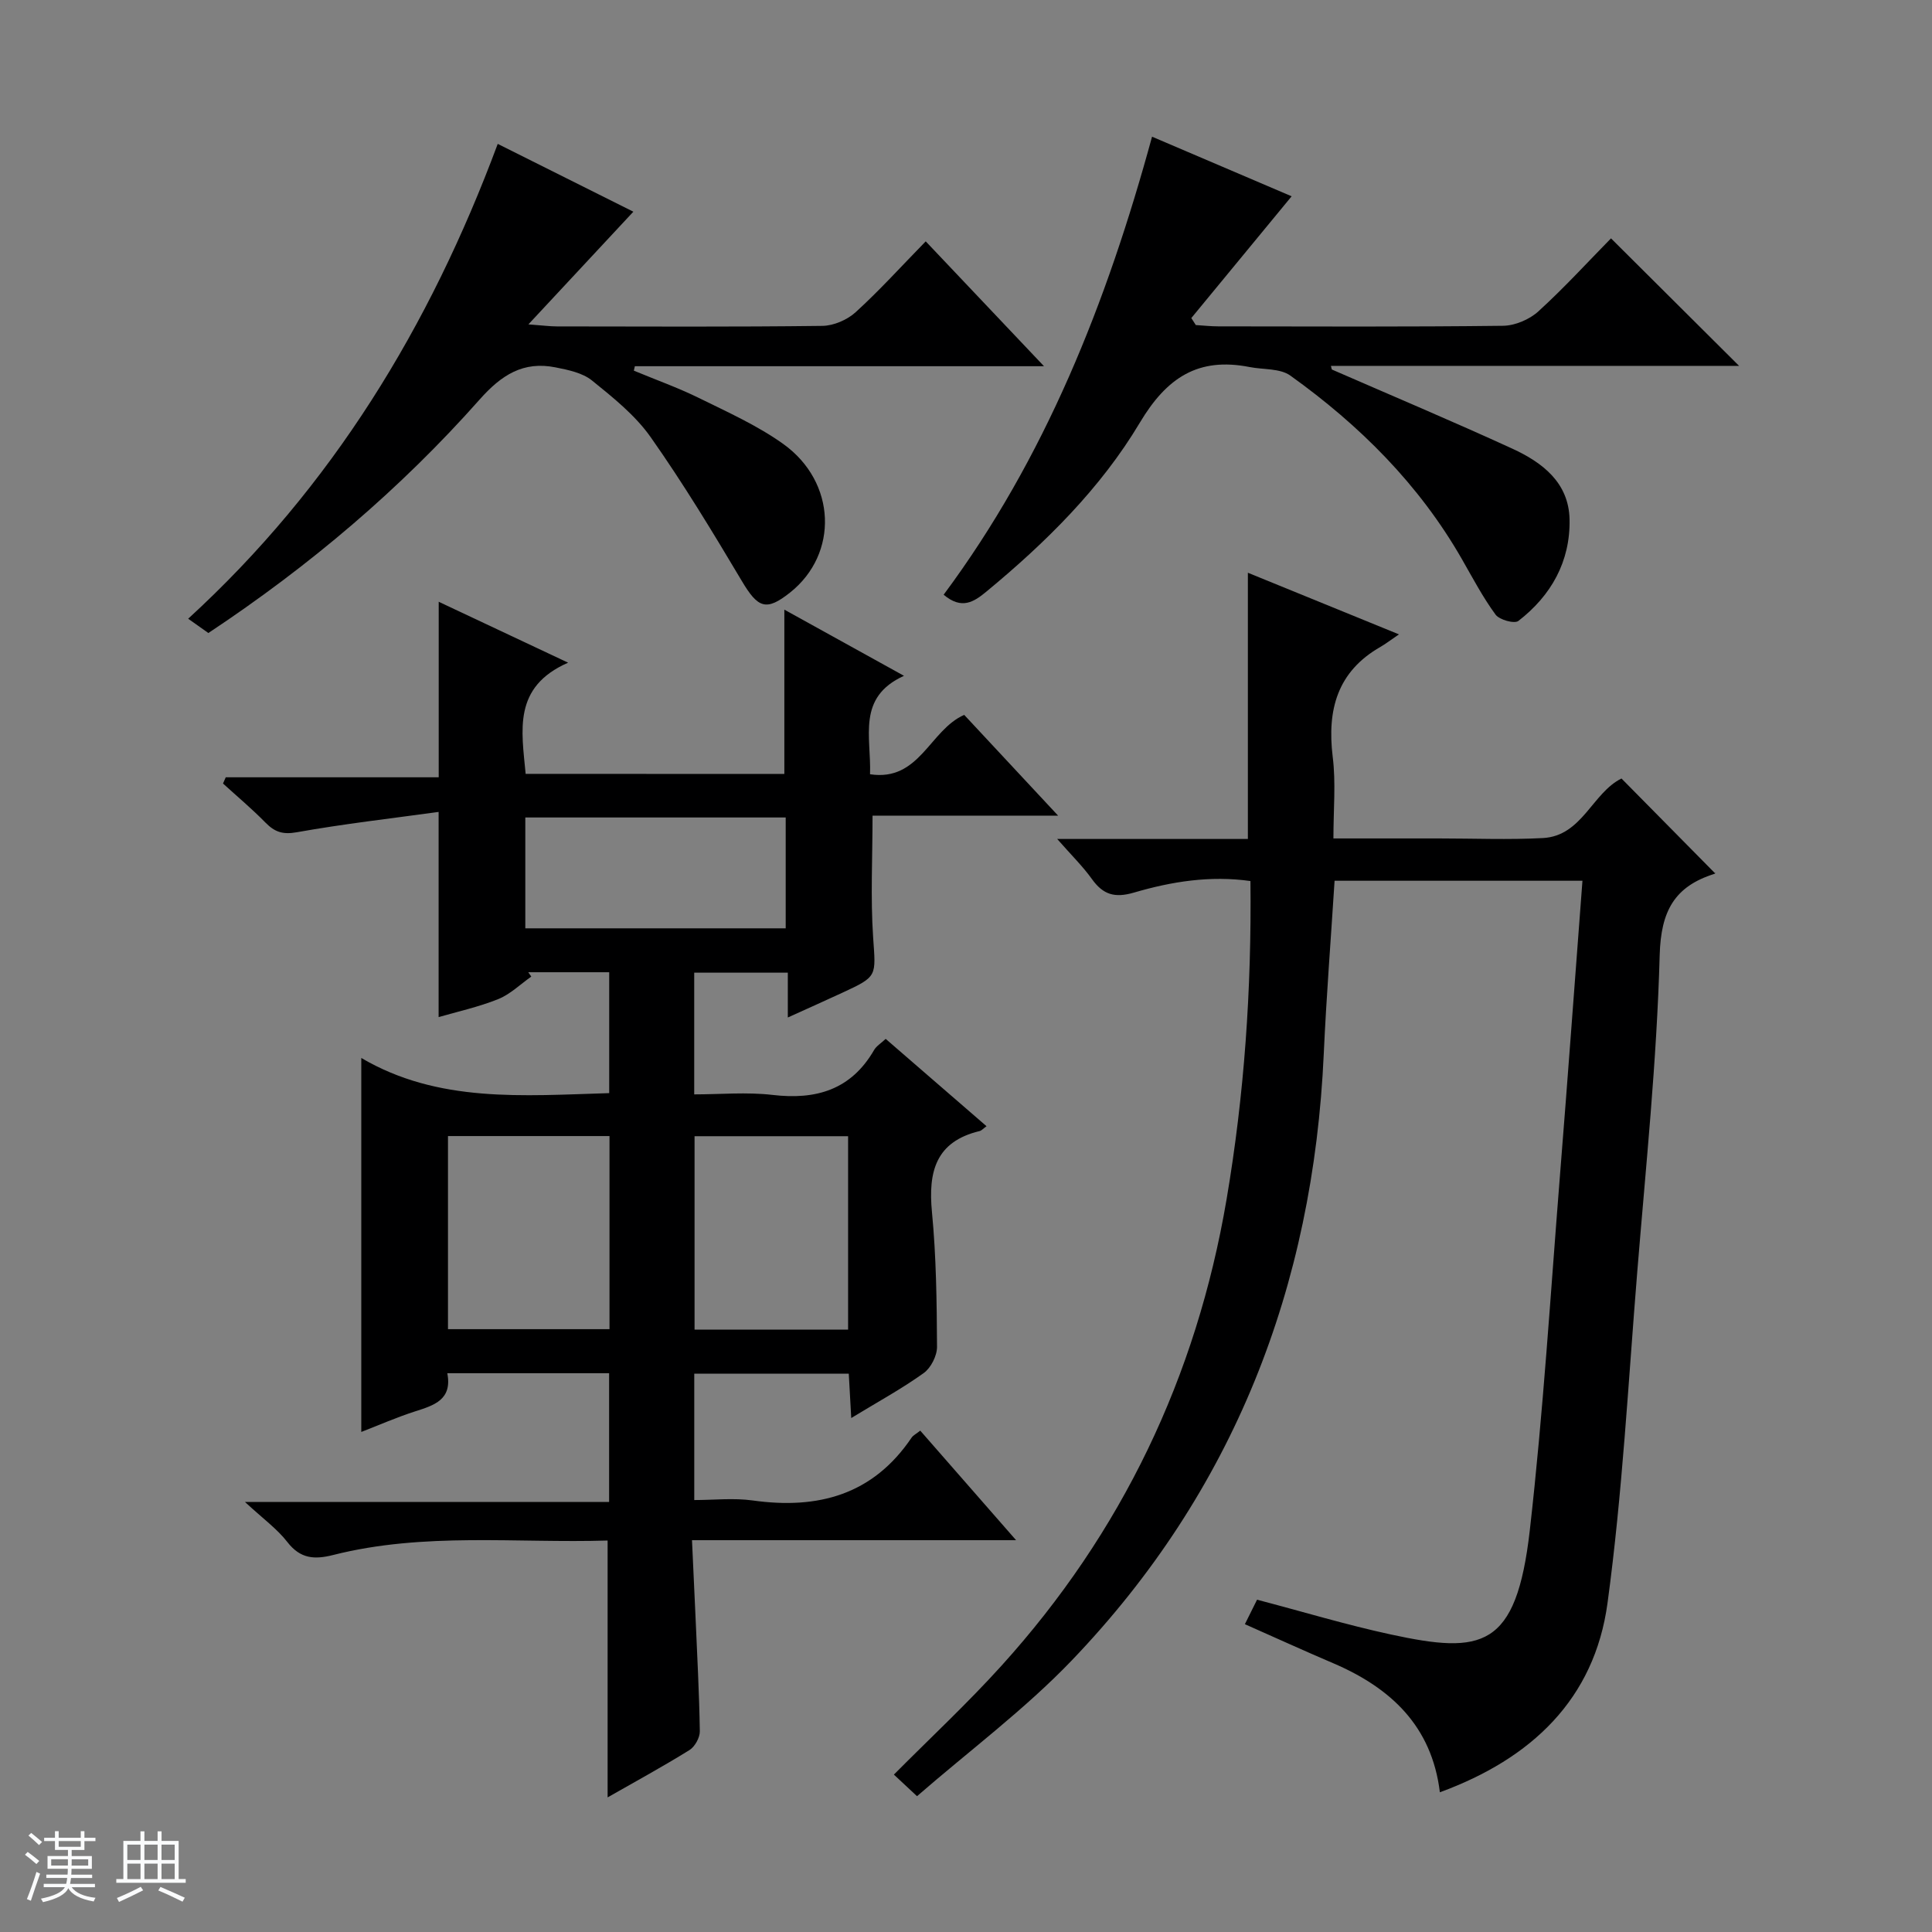 <svg enable-background="new 0 0 400 400" viewBox="0 0 400 400" xmlns="http://www.w3.org/2000/svg"><rect x="0" y="0" width="400" height="400" fill="#808080" stroke="none"/><path d="m5.17 384 .56-.58c.85.61 1.65 1.24 2.4 1.87l-.59.64c-.84-.73-1.63-1.38-2.37-1.93m1.22 9.53-.82-.34c.71-1.76 1.37-3.64 1.98-5.63.24.13.5.25.76.36-.6 1.67-1.24 3.54-1.92 5.61m-.5-13.5.57-.54c.56.44 1.31 1.06 2.26 1.87l-.64.64c-.68-.66-1.41-1.32-2.19-1.97m3.25.46h2.24v-1.36h.77v1.36h4.57v-1.36h.76v1.36h2.28v.69h-2.28v1.84h-2.64v1.26h4.18v2.64h-4.21c0 .45-.02.86-.05 1.21h4.32v.69h-4.38c-.04.34-.1.75-.19 1.22h5.15v.69h-4.82c.87 1.19 2.51 1.92 4.93 2.19-.17.31-.3.57-.37.76-2.77-.49-4.52-1.41-5.26-2.76-.56 1.26-2.3 2.23-5.24 2.9-.12-.24-.26-.48-.43-.72 2.73-.55 4.38-1.34 4.96-2.38h-4.38v-.69h4.65c.1-.38.17-.79.21-1.22h-4.32v-.69h4.4c.03-.34.05-.75.05-1.21h-4.2v-2.64h4.23v-1.26h-2.69v-1.84h-2.24zm1.46 4.46v1.29h3.45c.01-.4.02-.57.01-.53v-.32-.45h-3.46zm1.55-2.59h4.57v-1.19h-4.57zm6.11 2.59h-3.42v.77c-.01.19-.01.37-.02.53h3.44z" fill="#fafbfc"/><path d="m32.63 379.16h.82v1.98h3.54v7.89h1.46v.78h-14.37v-.78h1.46v-7.89h3.54v-1.98h.82v1.98h2.73zm-3.49 11.48.5.73c-1.61.82-3.28 1.63-5 2.41-.13-.27-.28-.55-.44-.82 1.75-.72 3.4-1.49 4.94-2.32m-2.78-5.55h2.73v-3.18h-2.73zm0 3.95h2.73v-3.2h-2.73zm3.54-3.95h2.73v-3.18h-2.73zm0 3.95h2.73v-3.2h-2.73zm7.89 4.68c-1.84-.92-3.51-1.7-5.02-2.32l.45-.73c1.89.8 3.57 1.55 5.04 2.23zm-1.62-11.81h-2.73v3.18h2.73zm-2.73 7.13h2.73v-3.2h-2.73v3.19z" fill="#fafbfc"/><g fill="#000001"><path d="m162.39 160.24c0-11.34 0-22.29 0-34.02 8 4.43 15.89 8.79 24.77 13.7-9.82 4.47-6.75 12.61-7.03 20.38 10.27 1.57 12.33-9.15 19.5-12.29 6.15 6.6 12.43 13.34 19.44 20.86-13.5 0-25.9 0-38.42 0 0 8.67-.43 16.95.12 25.16.55 8.12.99 8.1-6.34 11.49-3.58 1.66-7.19 3.27-11.32 5.14 0-3.37 0-6.13 0-9.28-6.59 0-12.82 0-19.38 0v25.2c5.38 0 10.86-.51 16.2.11 9.05 1.07 16.28-1.06 21.05-9.31.47-.81 1.4-1.36 2.39-2.29 6.97 6.04 13.83 11.98 20.88 18.08-.71.51-1.03.91-1.42 1-9.11 2.18-10.68 8.43-9.88 16.76.89 9.26 1 18.61 1.05 27.92.01 1.85-1.27 4.37-2.77 5.44-4.55 3.26-9.51 5.96-14.99 9.3-.19-3.34-.34-6.06-.51-9.19-10.53 0-21.09 0-31.99 0v26.17c4.01 0 8.15-.47 12.14.09 13.49 1.88 24.84-1.16 32.84-12.99.35-.52 1.01-.83 1.81-1.47 6.45 7.37 12.83 14.67 19.84 22.68-22.73 0-44.48 0-67.1 0 .25 5.48.5 10.56.72 15.64.34 7.97.78 15.95.9 23.92.02 1.31-1.02 3.19-2.14 3.89-5.49 3.41-11.17 6.5-16.95 9.8 0-17.8 0-35.23 0-53.18-18.81.58-37.98-1.77-56.8 2.99-3.9.99-6.81.8-9.5-2.67-2.11-2.73-5.04-4.83-8.79-8.31h75.4c0-9.23 0-17.77 0-26.65-11.01 0-22.06 0-33.5 0 1.06 5.48-2.71 6.64-6.66 7.9-3.77 1.21-7.42 2.81-11.15 4.26 0-25.73 0-51.15 0-77.43 15.93 9.37 33.46 7.81 51.33 7.28 0-8.28 0-16.49 0-25.03-5.58 0-11.17 0-16.76 0 .21.3.42.6.63.9-2.27 1.59-4.35 3.66-6.86 4.67-4.11 1.65-8.49 2.6-12.33 3.72 0-13.78 0-27.5 0-42.48-9.8 1.35-19.64 2.47-29.37 4.21-2.93.52-4.57-.06-6.48-2-2.78-2.84-5.85-5.41-8.79-8.09.19-.43.38-.86.57-1.29h44.09c0-12.38 0-24.06 0-36.34 8.28 3.89 16.82 7.92 26.79 12.61-11.47 5.04-9.63 13.99-8.79 23.02 17.89.02 35.63.02 53.56.02zm-69.64 74.97v39.98h33.44c0-13.57 0-26.75 0-39.98-11.33 0-22.26 0-33.44 0zm82.84 40.07c0-13.52 0-26.74 0-40.04-10.77 0-21.19 0-31.79 0v40.04zm-66.83-106.03v22.95h53.91c0-7.83 0-15.27 0-22.95-17.87 0-35.47 0-53.91 0z"/><path d="m276.07 173.59h19.39 2.5c7.17 0 14.35.3 21.49-.08 8.12-.44 10.21-9.35 16.26-12.33 6.43 6.51 12.82 12.98 19.35 19.6.19-.32.1.08-.1.14-8.28 2.61-11.09 7.69-11.34 16.83-.59 21.91-2.87 43.78-4.65 65.65-1.86 22.85-3.07 45.8-6.15 68.49-2.7 19.91-15.75 32.24-34.71 39.18-1.67-13.73-10.2-21.63-22.09-26.72-5.95-2.54-11.83-5.22-18.28-8.08.91-1.83 1.75-3.51 2.52-5.07 9.46 2.48 18.52 5.22 27.74 7.21 18.8 4.06 25.93 2.98 28.73-21.59 2.78-24.43 4.29-49.01 6.25-73.54 1.62-20.18 3.08-40.37 4.65-60.93-17.28 0-34.17 0-51.32 0-.76 12.02-1.7 23.92-2.24 35.84-2.17 48.21-18.63 90.58-52.17 125.58-9.73 10.15-21.17 18.66-32.04 28.11-2.02-1.88-3.31-3.09-4.79-4.47 7.56-7.61 15.23-14.75 22.24-22.5 24.97-27.58 40.39-59.87 46.63-96.55 3.69-21.7 5.2-43.55 4.95-65.95-8.34-1.18-16.34.11-24.08 2.38-4.02 1.18-6.42.45-8.74-2.79-1.89-2.64-4.25-4.95-7.19-8.3h39.48c0-18.55 0-36.54 0-55.12 10.16 4.14 20.06 8.18 31.28 12.76-1.89 1.28-2.8 2-3.8 2.57-8.98 5.13-11.1 13.04-9.92 22.76.68 5.36.15 10.88.15 16.92z"/><path d="m275.74 76.5c12.47 5.44 25.01 10.72 37.37 16.39 6.21 2.85 11.7 7.02 11.85 14.66.17 8.69-3.8 15.76-10.6 21.01-.82.63-3.93-.23-4.72-1.31-2.64-3.6-4.74-7.6-6.97-11.49-8.85-15.46-21.18-27.73-35.52-38-2.14-1.53-5.6-1.21-8.44-1.77-10.59-2.08-17.12 2.13-22.72 11.52-8.12 13.61-19.48 24.82-31.75 34.96-2.63 2.18-5.14 3.8-8.87.66 21-28.24 33.78-60.47 43.15-94.83 10.2 4.35 19.75 8.43 28.9 12.34-7.01 8.51-13.89 16.86-20.77 25.21.31.48.62.97.93 1.45 1.55.09 3.1.27 4.65.27 19.65.02 39.31.12 58.96-.12 2.48-.03 5.47-1.3 7.32-2.99 5.4-4.92 10.35-10.35 15.03-15.11 9.06 9.02 17.85 17.77 26.52 26.4-27.62 0-56.07 0-84.51 0 .07.25.13.5.19.75z"/><path d="m43.14 131.06c-1.26-.89-2.33-1.65-4.18-2.96 29.74-27.24 50.01-60.45 64.09-98.31 9.57 4.78 18.8 9.4 28.08 14.04-7.16 7.69-14 15.03-21.73 23.33 3.03.22 4.46.42 5.89.42 18.32.02 36.65.12 54.97-.11 2.34-.03 5.15-1.24 6.9-2.84 4.91-4.47 9.39-9.43 14.5-14.66 8.12 8.57 15.92 16.81 24.49 25.85-28.99 0-56.85 0-84.71 0-.07.31-.14.62-.21.92 4.5 1.87 9.1 3.51 13.46 5.65 5.94 2.93 12.1 5.69 17.45 9.51 11.07 7.91 11.51 22.8 1.42 30.79-4.93 3.91-6.63 3.22-9.96-2.38-6.01-10.1-12.11-20.18-18.87-29.78-3.19-4.54-7.78-8.21-12.16-11.75-1.98-1.6-4.94-2.2-7.56-2.72-6.66-1.33-11.18 1.55-15.7 6.65-16.41 18.51-35.18 34.43-56.17 48.35z"/></g></svg>